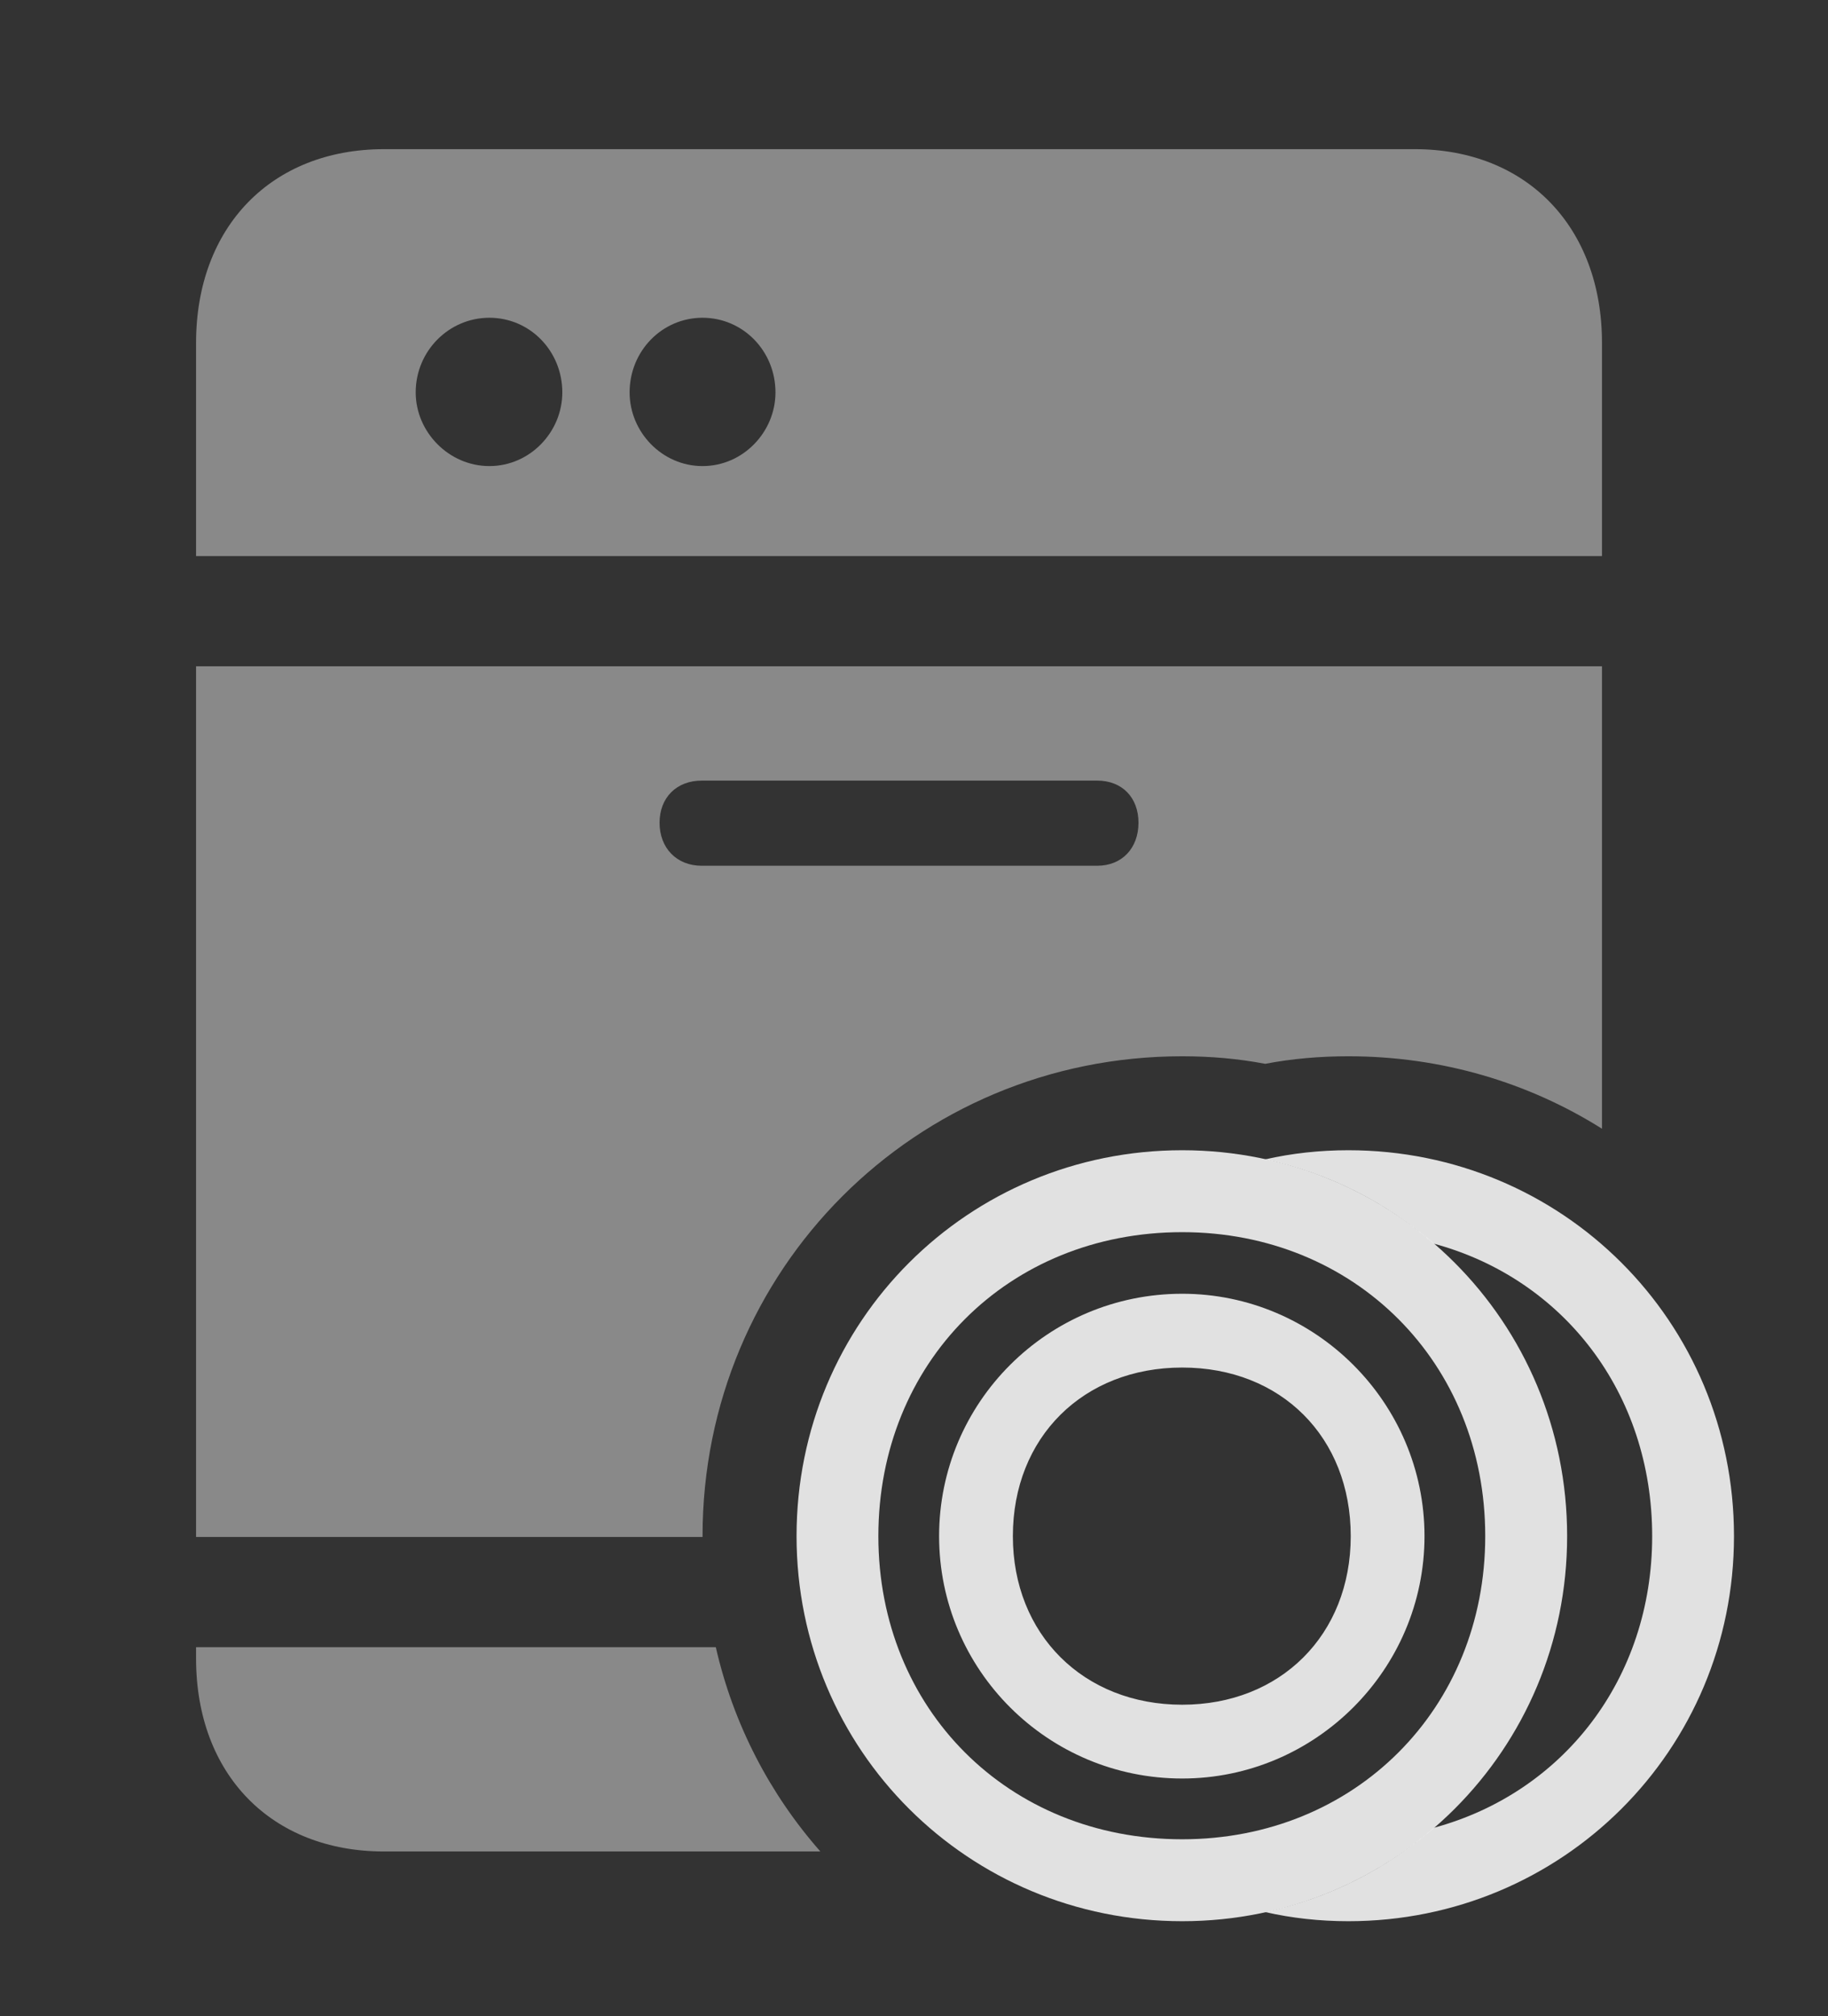 <?xml version="1.0" encoding="UTF-8"?>
<!--Generator: Apple Native CoreSVG 341-->
<!DOCTYPE svg
PUBLIC "-//W3C//DTD SVG 1.1//EN"
       "http://www.w3.org/Graphics/SVG/1.1/DTD/svg11.dtd">
<svg version="1.1" xmlns="http://www.w3.org/2000/svg" xmlns:xlink="http://www.w3.org/1999/xlink" viewBox="0 0 22.031 24.287">
 <rect x="0" y="0" width="22.031" height="24.287" fill="#333333" stroke="none"/>
 <g>
  <rect height="24.287" opacity="0" width="22.031" x="0" y="0"/>
  <path d="M9.887 22.305L4.629 22.305C3.271 22.305 2.363 21.377 2.363 19.98L2.363 19.844L8.627 19.844C8.839 20.774 9.279 21.615 9.887 22.305ZM19.307 13.598C18.424 13.042 17.375 12.725 16.25 12.725C15.907 12.725 15.572 12.754 15.248 12.816C14.924 12.754 14.59 12.725 14.248 12.725C11.035 12.725 8.467 15.293 8.467 18.506C8.467 18.509 8.467 18.512 8.467 18.516L2.363 18.516L2.363 8.027L19.307 8.027ZM8.457 9.404C8.154 9.404 7.949 9.609 7.949 9.912C7.949 10.215 8.154 10.43 8.457 10.43L13.223 10.43C13.525 10.43 13.721 10.215 13.721 9.912C13.721 9.609 13.525 9.404 13.223 9.404ZM19.307 4.131L19.307 6.699L2.363 6.699L2.363 4.131C2.363 2.734 3.271 1.797 4.629 1.797L17.051 1.797C18.398 1.797 19.307 2.734 19.307 4.131ZM5.01 4.727C5.01 5.205 5.41 5.615 5.898 5.615C6.387 5.615 6.777 5.205 6.777 4.727C6.777 4.229 6.387 3.828 5.898 3.828C5.41 3.828 5.01 4.229 5.01 4.727ZM7.588 4.727C7.588 5.205 7.979 5.615 8.467 5.615C8.955 5.615 9.346 5.205 9.346 4.727C9.346 4.229 8.955 3.828 8.467 3.828C7.979 3.828 7.588 4.229 7.588 4.727Z" fill="white" fill-opacity="0.425"/>
  <path d="M20.898 18.506C20.898 21.084 18.828 23.145 16.25 23.145C15.905 23.145 15.569 23.108 15.248 23.035C16.015 22.871 16.709 22.516 17.279 22.02C18.836 21.6 19.912 20.227 19.912 18.506C19.912 16.776 18.835 15.401 17.278 14.982C16.709 14.486 16.014 14.131 15.248 13.967C15.569 13.894 15.905 13.857 16.25 13.857C18.828 13.857 20.898 15.918 20.898 18.506Z" fill="white" fill-opacity="0.85"/>
  <path d="M14.248 23.145C16.816 23.145 18.887 21.084 18.887 18.506C18.887 15.918 16.816 13.857 14.248 13.857C11.67 13.857 9.6 15.918 9.6 18.506C9.6 21.084 11.67 23.145 14.248 23.145ZM14.248 22.158C12.148 22.158 10.586 20.586 10.586 18.506C10.586 16.416 12.148 14.844 14.248 14.844C16.328 14.844 17.9 16.416 17.9 18.506C17.9 20.586 16.328 22.158 14.248 22.158ZM14.248 21.426C15.85 21.426 17.168 20.117 17.168 18.506C17.168 16.895 15.85 15.586 14.248 15.586C12.627 15.586 11.318 16.895 11.318 18.506C11.318 20.117 12.627 21.426 14.248 21.426ZM14.248 20.537C13.057 20.537 12.207 19.688 12.207 18.506C12.207 17.314 13.057 16.475 14.248 16.475C15.44 16.475 16.279 17.314 16.279 18.506C16.279 19.697 15.43 20.537 14.248 20.537Z" fill="white" fill-opacity="0.85"/>
 </g>
</svg>
